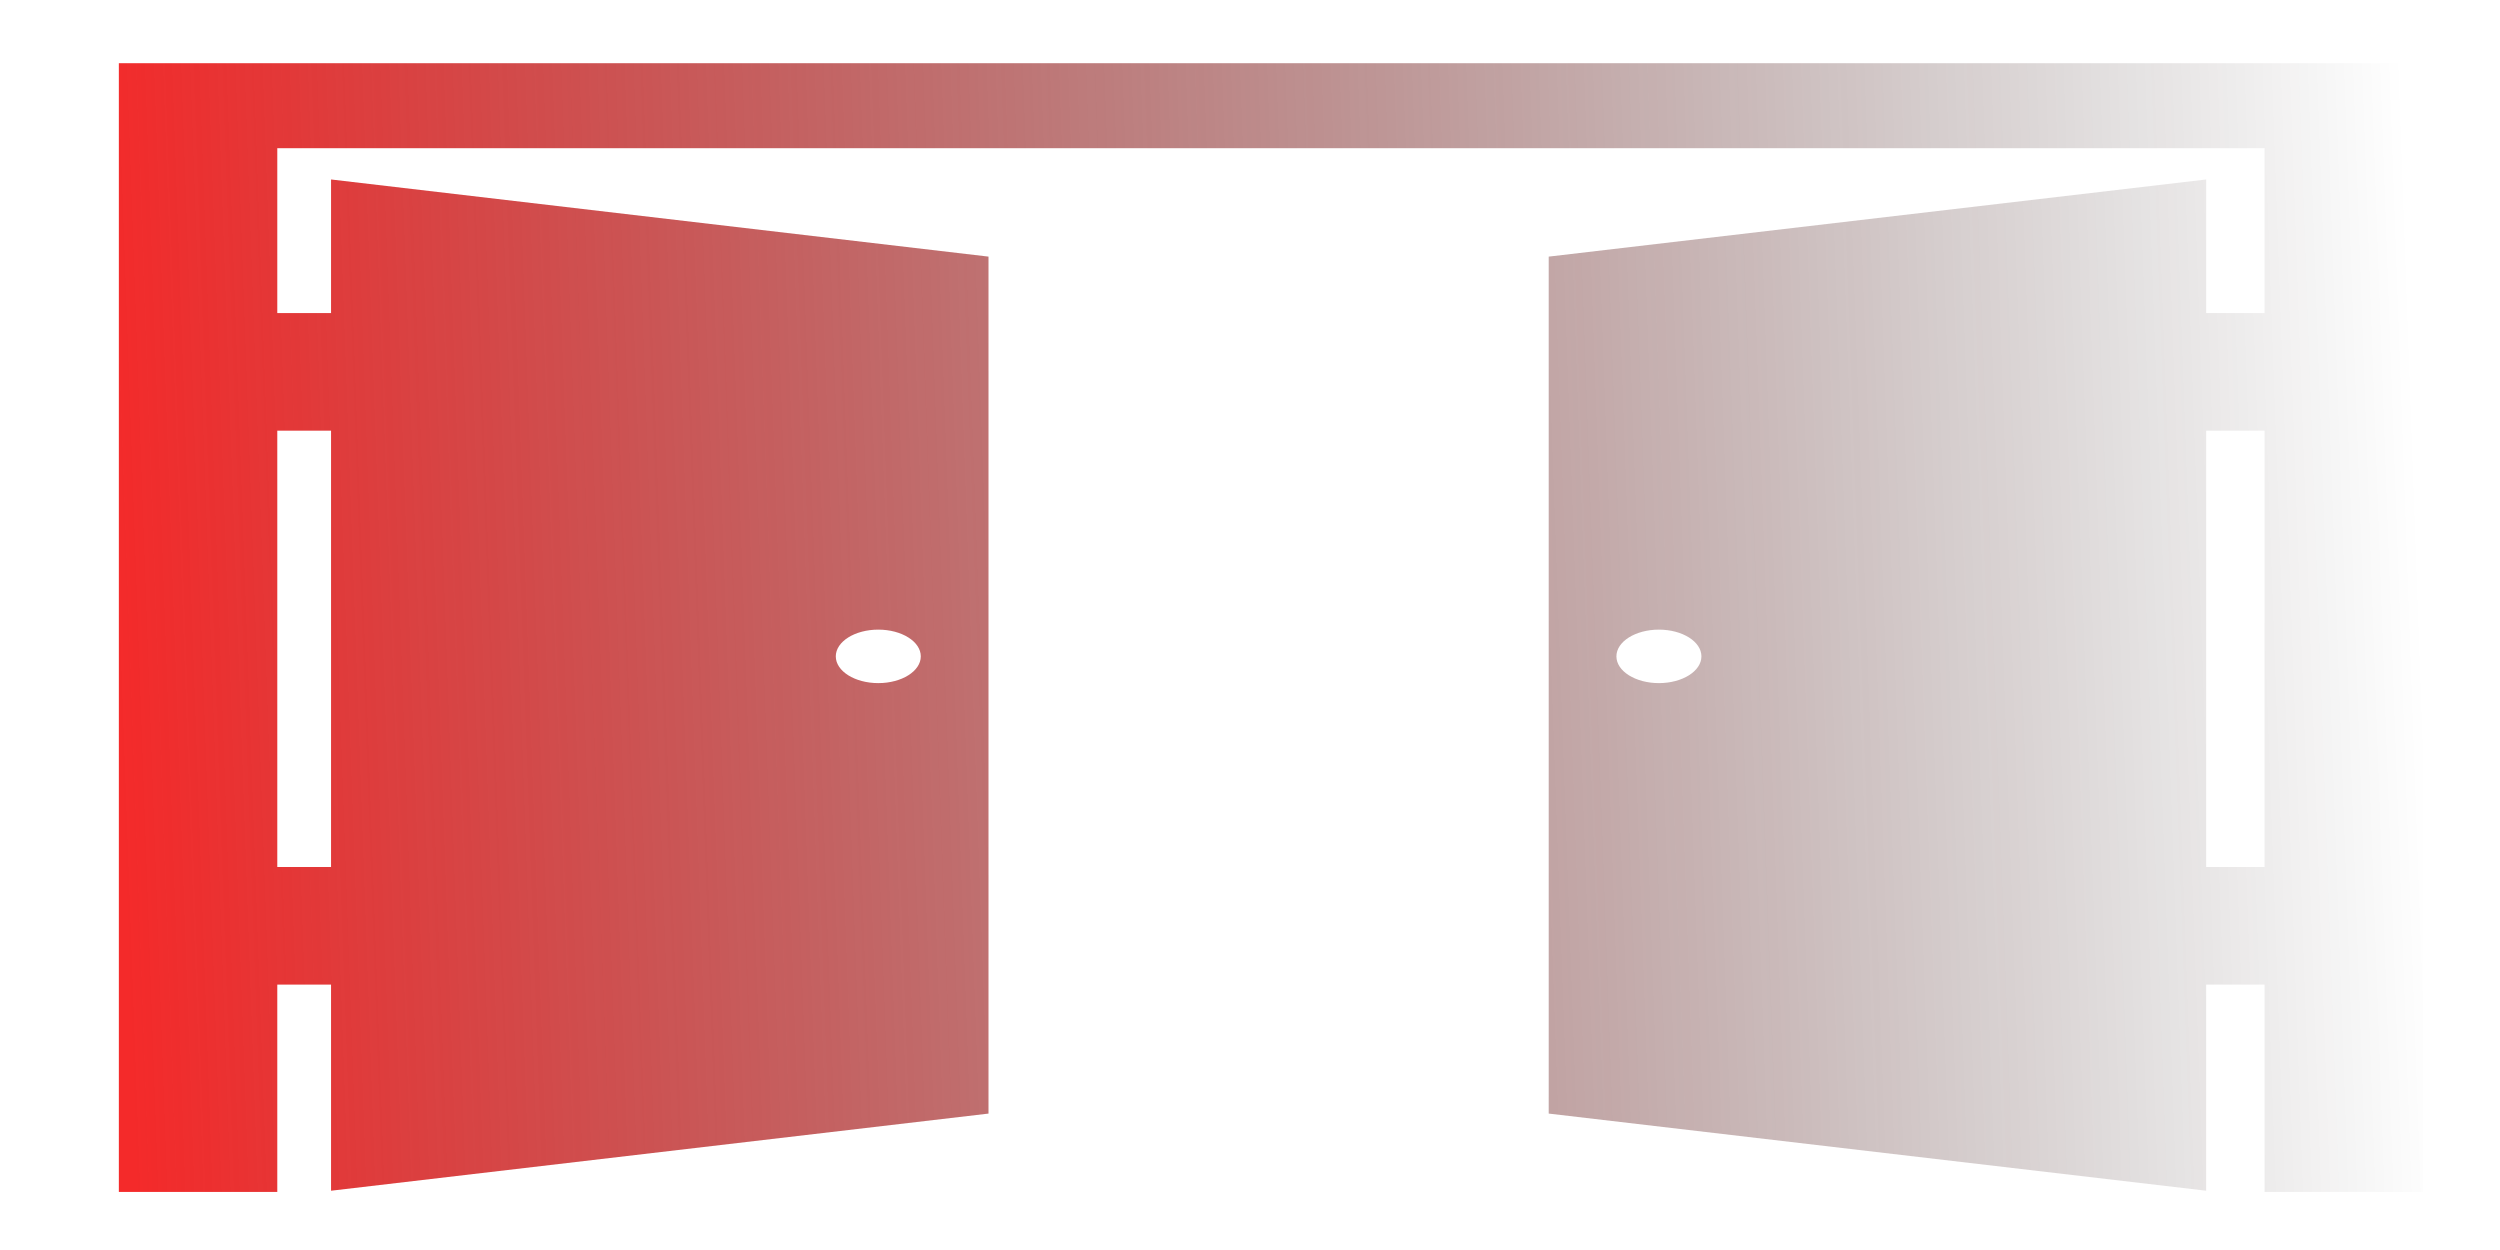 <?xml version="1.0" encoding="UTF-8" standalone="no"?>
<svg
   xmlns:dc="http://purl.org/dc/elements/1.1/"
   xmlns:cc="http://creativecommons.org/ns#"
   xmlns:rdf="http://www.w3.org/1999/02/22-rdf-syntax-ns#"
   xmlns:svg="http://www.w3.org/2000/svg"
   xmlns="http://www.w3.org/2000/svg"
   xmlns:xlink="http://www.w3.org/1999/xlink"
   version="1.1"
   id="Capa_1"
   x="0px"
   y="0px"
   width="1000"
   height="500"
   viewBox="0 0 1000 500"
   xml:space="preserve"><defs
   id="defs39"><linearGradient
     id="linearGradient853"><stop
       id="stop849"
       offset="0"
       style="stop-color:#f42a2a;stop-opacity:1" /><stop
       id="stop851"
       offset="1"
       style="stop-color:#000000;stop-opacity:0;" /></linearGradient><linearGradient
     id="linearGradient852"><stop
       style="stop-color:#000000;stop-opacity:1;"
       offset="0"
       id="stop848" /><stop
       style="stop-color:#000000;stop-opacity:0;"
       offset="1"
       id="stop850" /></linearGradient><linearGradient
     xlink:href="#linearGradient852"
     id="linearGradient856"
     x1="0"
     y1="247.229"
     x2="494.459"
     y2="247.229"
     gradientUnits="userSpaceOnUse" /><linearGradient
     xlink:href="#linearGradient853"
     id="linearGradient858"
     gradientUnits="userSpaceOnUse"
     x1="-0.568"
     y1="256.763"
     x2="494.459"
     y2="247.229" /></defs>
<g
   id="g4"
   style="fill:url(#linearGradient856);fill-opacity:1"
   transform="matrix(1.864,0,0,1,47.539,3.805)">
	<path
   d="m 0,21.479 v 451.5 h 34 v -82.953 h 11.536 v 82.456 L 186.622,441.628 V 98.84 L 45.536,67.985 v 53.447 H 34 V 55.479 h 426.459 v 65.953 H 447.924 V 67.985 L 306.838,98.84 v 342.788 l 141.086,30.854 v -82.456 h 12.535 v 82.953 h 34 v -451.5 z m 162.971,226.567 c 5.036,0 9.12,4.789 9.12,10.697 0,5.908 -4.084,10.697 -9.12,10.697 -5.036,0 -9.121,-4.789 -9.121,-10.697 0,-5.908 4.085,-10.697 9.121,-10.697 z M 45.536,168.453 v 174.55 H 34 v -174.55 z m 284.95,100.988 c -5.035,0 -9.121,-4.789 -9.121,-10.698 0,-5.908 4.086,-10.695 9.121,-10.695 5.035,0 9.121,4.787 9.121,10.695 0,5.909 -4.086,10.698 -9.121,10.698 z m 129.971,73.562 h -12.535 v -174.55 h 12.535 z"
   id="path2"
   style="fill:url(#linearGradient858);fill-opacity:1" />
</g>
<g
   id="g6"
   transform="translate(0,5.541)">
</g>
<g
   id="g8"
   transform="translate(0,5.541)">
</g>
<g
   id="g10"
   transform="translate(0,5.541)">
</g>
<g
   id="g12"
   transform="translate(0,5.541)">
</g>
<g
   id="g14"
   transform="translate(0,5.541)">
</g>
<g
   id="g16"
   transform="translate(0,5.541)">
</g>
<g
   id="g18"
   transform="translate(0,5.541)">
</g>
<g
   id="g20"
   transform="translate(0,5.541)">
</g>
<g
   id="g22"
   transform="translate(0,5.541)">
</g>
<g
   id="g24"
   transform="translate(0,5.541)">
</g>
<g
   id="g26"
   transform="translate(0,5.541)">
</g>
<g
   id="g28"
   transform="translate(0,5.541)">
</g>
<g
   id="g30"
   transform="translate(0,5.541)">
</g>
<g
   id="g32"
   transform="translate(0,5.541)">
</g>
<g
   id="g34"
   transform="translate(0,5.541)">
</g>
</svg>